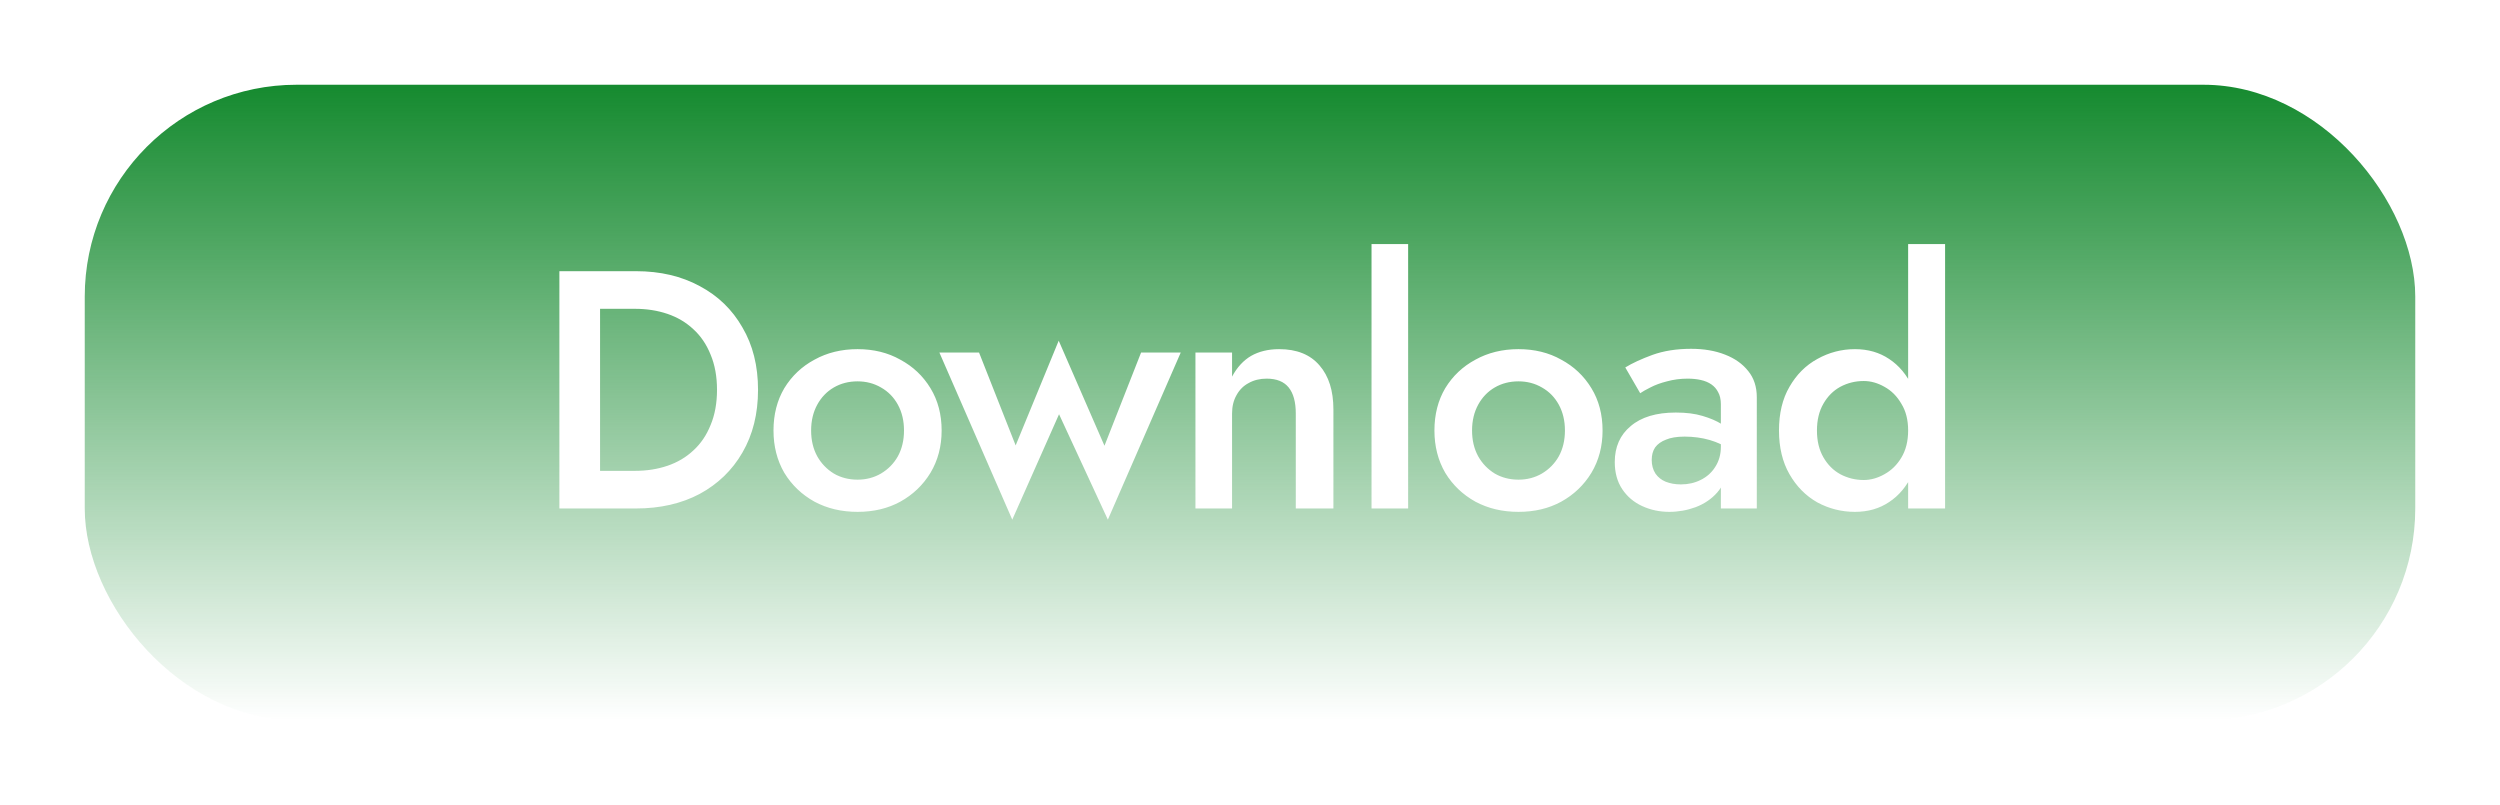 <svg width="118" height="38" viewBox="0 0 118 38" fill="none" xmlns="http://www.w3.org/2000/svg">
<g filter="url(#filter0_d_94_43)">
<rect x="4" width="110" height="30" rx="10" fill="url(#paint0_linear_94_43)"/>
<path d="M26.403 8.8H28.323V20H26.403V8.8ZM30.019 20H27.571V18.224H29.971C30.525 18.224 31.037 18.144 31.507 17.984C31.976 17.824 32.381 17.584 32.723 17.264C33.075 16.944 33.347 16.544 33.539 16.064C33.741 15.584 33.843 15.029 33.843 14.4C33.843 13.771 33.741 13.216 33.539 12.736C33.347 12.256 33.075 11.856 32.723 11.536C32.381 11.216 31.976 10.976 31.507 10.816C31.037 10.656 30.525 10.576 29.971 10.576H27.571V8.8H30.019C31.16 8.8 32.163 9.035 33.027 9.504C33.891 9.963 34.563 10.613 35.043 11.456C35.533 12.288 35.779 13.269 35.779 14.4C35.779 15.531 35.533 16.517 35.043 17.36C34.563 18.192 33.891 18.843 33.027 19.312C32.163 19.771 31.16 20 30.019 20ZM36.509 16.32C36.509 15.563 36.68 14.896 37.021 14.32C37.373 13.744 37.848 13.296 38.445 12.976C39.043 12.645 39.72 12.48 40.477 12.48C41.235 12.48 41.907 12.645 42.493 12.976C43.091 13.296 43.565 13.744 43.917 14.32C44.269 14.896 44.445 15.563 44.445 16.32C44.445 17.067 44.269 17.733 43.917 18.32C43.565 18.896 43.091 19.349 42.493 19.68C41.907 20 41.235 20.16 40.477 20.16C39.72 20.16 39.043 20 38.445 19.68C37.848 19.349 37.373 18.896 37.021 18.32C36.68 17.733 36.509 17.067 36.509 16.32ZM38.285 16.32C38.285 16.779 38.381 17.184 38.573 17.536C38.765 17.877 39.027 18.149 39.357 18.352C39.688 18.544 40.061 18.64 40.477 18.64C40.883 18.64 41.251 18.544 41.581 18.352C41.923 18.149 42.189 17.877 42.381 17.536C42.573 17.184 42.669 16.779 42.669 16.32C42.669 15.861 42.573 15.456 42.381 15.104C42.189 14.752 41.923 14.48 41.581 14.288C41.251 14.096 40.883 14 40.477 14C40.061 14 39.688 14.096 39.357 14.288C39.027 14.48 38.765 14.752 38.573 15.104C38.381 15.456 38.285 15.861 38.285 16.32ZM44.339 12.64H46.211L47.939 17.024L49.971 12.08L52.131 17.04L53.859 12.64H55.731L52.291 20.528L49.987 15.552L47.779 20.528L44.339 12.64ZM61.161 15.52C61.161 14.976 61.049 14.565 60.825 14.288C60.601 14.011 60.255 13.872 59.785 13.872C59.465 13.872 59.182 13.941 58.937 14.08C58.692 14.208 58.5 14.4 58.361 14.656C58.222 14.901 58.153 15.189 58.153 15.52V20H56.425V12.64H58.153V13.776C58.388 13.339 58.687 13.013 59.049 12.8C59.422 12.587 59.865 12.48 60.377 12.48C61.209 12.48 61.844 12.736 62.281 13.248C62.718 13.749 62.937 14.443 62.937 15.328V20H61.161V15.52ZM64.736 7.52H66.464V20H64.736V7.52ZM67.705 16.32C67.705 15.563 67.876 14.896 68.217 14.32C68.569 13.744 69.044 13.296 69.641 12.976C70.239 12.645 70.916 12.48 71.673 12.48C72.431 12.48 73.103 12.645 73.689 12.976C74.287 13.296 74.761 13.744 75.113 14.32C75.465 14.896 75.641 15.563 75.641 16.32C75.641 17.067 75.465 17.733 75.113 18.32C74.761 18.896 74.287 19.349 73.689 19.68C73.103 20 72.431 20.16 71.673 20.16C70.916 20.16 70.239 20 69.641 19.68C69.044 19.349 68.569 18.896 68.217 18.32C67.876 17.733 67.705 17.067 67.705 16.32ZM69.481 16.32C69.481 16.779 69.577 17.184 69.769 17.536C69.961 17.877 70.223 18.149 70.553 18.352C70.884 18.544 71.257 18.64 71.673 18.64C72.079 18.64 72.447 18.544 72.777 18.352C73.119 18.149 73.385 17.877 73.577 17.536C73.769 17.184 73.865 16.779 73.865 16.32C73.865 15.861 73.769 15.456 73.577 15.104C73.385 14.752 73.119 14.48 72.777 14.288C72.447 14.096 72.079 14 71.673 14C71.257 14 70.884 14.096 70.553 14.288C70.223 14.48 69.961 14.752 69.769 15.104C69.577 15.456 69.481 15.861 69.481 16.32ZM77.961 17.712C77.961 17.957 78.02 18.171 78.137 18.352C78.254 18.523 78.414 18.651 78.617 18.736C78.83 18.821 79.07 18.864 79.337 18.864C79.678 18.864 79.988 18.795 80.265 18.656C80.553 18.517 80.782 18.315 80.953 18.048C81.134 17.771 81.225 17.451 81.225 17.088L81.481 18.048C81.481 18.517 81.342 18.912 81.065 19.232C80.798 19.541 80.457 19.776 80.041 19.936C79.636 20.085 79.22 20.16 78.793 20.16C78.334 20.16 77.908 20.069 77.513 19.888C77.118 19.707 76.804 19.44 76.569 19.088C76.334 18.736 76.217 18.309 76.217 17.808C76.217 17.093 76.468 16.528 76.969 16.112C77.47 15.685 78.18 15.472 79.097 15.472C79.588 15.472 80.009 15.525 80.361 15.632C80.724 15.739 81.022 15.867 81.257 16.016C81.492 16.155 81.657 16.283 81.753 16.4V17.28C81.422 17.045 81.07 16.875 80.697 16.768C80.324 16.661 79.929 16.608 79.513 16.608C79.15 16.608 78.857 16.656 78.633 16.752C78.409 16.837 78.238 16.96 78.121 17.12C78.014 17.28 77.961 17.477 77.961 17.712ZM77.417 14.56L76.713 13.344C77.044 13.141 77.47 12.944 77.993 12.752C78.526 12.56 79.134 12.464 79.817 12.464C80.425 12.464 80.958 12.555 81.417 12.736C81.886 12.917 82.254 13.179 82.521 13.52C82.788 13.851 82.921 14.261 82.921 14.752V20H81.225V15.088C81.225 14.853 81.182 14.661 81.097 14.512C81.022 14.363 80.916 14.24 80.777 14.144C80.638 14.048 80.473 13.979 80.281 13.936C80.089 13.893 79.881 13.872 79.657 13.872C79.316 13.872 78.99 13.915 78.681 14C78.382 14.075 78.121 14.171 77.897 14.288C77.684 14.395 77.524 14.485 77.417 14.56ZM90.064 7.52H91.808V20H90.064V7.52ZM83.968 16.32C83.968 15.509 84.133 14.821 84.464 14.256C84.794 13.68 85.232 13.243 85.776 12.944C86.33 12.635 86.922 12.48 87.552 12.48C88.17 12.48 88.709 12.635 89.168 12.944C89.637 13.253 90.005 13.696 90.272 14.272C90.549 14.837 90.688 15.52 90.688 16.32C90.688 17.109 90.549 17.792 90.272 18.368C90.005 18.944 89.637 19.387 89.168 19.696C88.709 20.005 88.17 20.16 87.552 20.16C86.922 20.16 86.33 20.011 85.776 19.712C85.232 19.403 84.794 18.96 84.464 18.384C84.133 17.808 83.968 17.12 83.968 16.32ZM85.76 16.32C85.76 16.811 85.861 17.232 86.064 17.584C86.266 17.936 86.533 18.203 86.864 18.384C87.205 18.565 87.573 18.656 87.968 18.656C88.298 18.656 88.624 18.565 88.944 18.384C89.274 18.203 89.541 17.941 89.744 17.6C89.957 17.248 90.064 16.821 90.064 16.32C90.064 15.819 89.957 15.397 89.744 15.056C89.541 14.704 89.274 14.437 88.944 14.256C88.624 14.075 88.298 13.984 87.968 13.984C87.573 13.984 87.205 14.075 86.864 14.256C86.533 14.437 86.266 14.704 86.064 15.056C85.861 15.408 85.76 15.829 85.76 16.32Z" fill="white"/>
</g>
<defs>
<filter id="filter0_d_94_43" x="0" y="0" width="118" height="38" filterUnits="userSpaceOnUse" color-interpolation-filters="sRGB">
<feFlood flood-opacity="0" result="BackgroundImageFix"/>
<feColorMatrix in="SourceAlpha" type="matrix" values="0 0 0 0 0 0 0 0 0 0 0 0 0 0 0 0 0 0 127 0" result="hardAlpha"/>
<feOffset dy="4"/>
<feGaussianBlur stdDeviation="2"/>
<feComposite in2="hardAlpha" operator="out"/>
<feColorMatrix type="matrix" values="0 0 0 0 0 0 0 0 0 0 0 0 0 0 0 0 0 0 0.25 0"/>
<feBlend mode="normal" in2="BackgroundImageFix" result="effect1_dropShadow_94_43"/>
<feBlend mode="normal" in="SourceGraphic" in2="effect1_dropShadow_94_43" result="shape"/>
</filter>
<linearGradient id="paint0_linear_94_43" x1="59" y1="0" x2="59" y2="30" gradientUnits="userSpaceOnUse">
<stop stop-color="#158A2F"/>
<stop offset="1" stop-color="#158A2F" stop-opacity="0"/>
</linearGradient>
</defs>
</svg>
